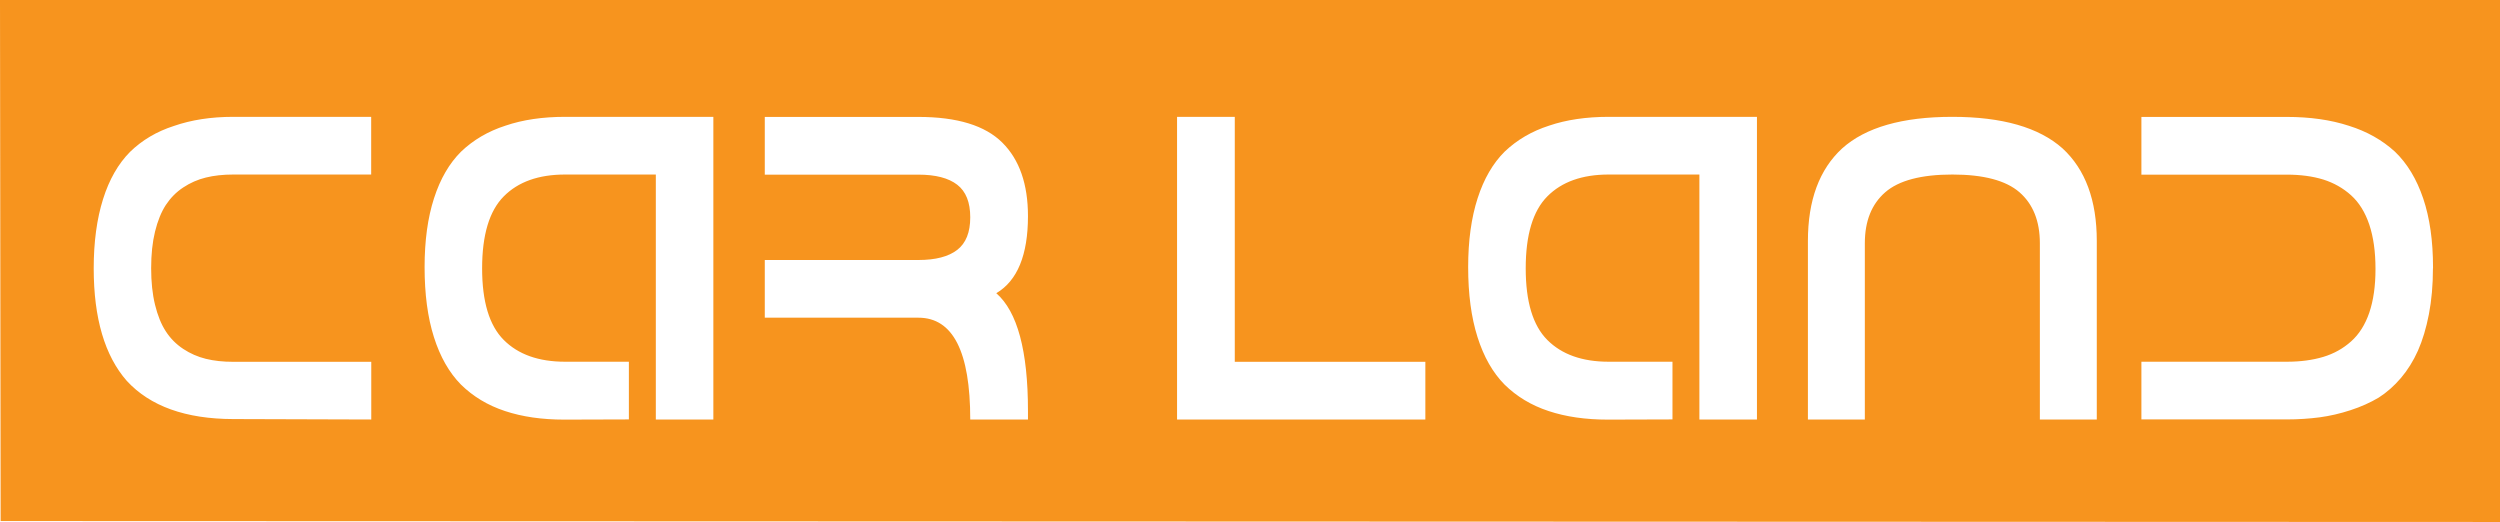 <svg width="91" height="19" viewBox="0 0 91 19" fill="none" xmlns="http://www.w3.org/2000/svg">
<path d="M0 0L0.023 18.967L91 19V0H0ZM13.514 6.353H8.489C8.119 6.353 7.786 6.39 7.492 6.463C7.198 6.535 6.924 6.655 6.669 6.824C6.414 6.992 6.205 7.205 6.035 7.463C5.868 7.721 5.738 8.043 5.643 8.43C5.548 8.818 5.502 9.262 5.502 9.762C5.502 10.262 5.548 10.706 5.643 11.093C5.738 11.481 5.868 11.805 6.035 12.06C6.202 12.319 6.414 12.531 6.669 12.7C6.924 12.869 7.198 12.988 7.492 13.061C7.786 13.134 8.116 13.17 8.489 13.17H13.514V15.27L8.489 15.254C6.757 15.25 5.466 14.787 4.617 13.866C3.813 12.951 3.411 11.584 3.411 9.768C3.411 8.804 3.526 7.963 3.751 7.248C3.976 6.532 4.306 5.959 4.734 5.528C5.169 5.104 5.702 4.786 6.332 4.584C6.96 4.366 7.678 4.253 8.485 4.253H13.511V6.353H13.514ZM25.966 15.27H23.872V6.353H20.568C19.604 6.353 18.863 6.618 18.337 7.148C17.811 7.678 17.549 8.553 17.549 9.768C17.549 10.981 17.811 11.848 18.337 12.375C18.863 12.902 19.608 13.167 20.568 13.167H22.891V15.267L20.568 15.274H20.539C19.729 15.274 19.01 15.171 18.382 14.962C17.752 14.754 17.219 14.432 16.778 13.998C16.35 13.564 16.02 12.985 15.794 12.269C15.566 11.55 15.455 10.702 15.455 9.722C15.455 8.761 15.569 7.927 15.798 7.218C16.026 6.509 16.357 5.942 16.785 5.518C17.229 5.094 17.768 4.777 18.399 4.574C19.029 4.359 19.755 4.253 20.568 4.253H25.966V15.27ZM37.418 14.956V15.27H35.317C35.317 12.799 34.687 11.564 33.429 11.564H27.838V9.464H33.429C34.056 9.464 34.526 9.341 34.843 9.096C35.16 8.851 35.317 8.457 35.317 7.91C35.317 7.363 35.16 6.969 34.843 6.724C34.526 6.479 34.056 6.357 33.429 6.357H27.838V4.256H33.429C34.84 4.256 35.86 4.568 36.487 5.194C37.108 5.813 37.418 6.704 37.418 7.867C37.418 9.281 37.033 10.219 36.265 10.673C37.033 11.342 37.418 12.769 37.418 14.956ZM51.883 15.27H42.845V4.253H44.946V13.17H51.883V15.27ZM63.953 15.27H61.858V6.353H58.555C57.591 6.353 56.849 6.618 56.323 7.148C55.797 7.678 55.536 8.553 55.536 9.768C55.536 10.981 55.797 11.848 56.323 12.375C56.849 12.902 57.594 13.167 58.555 13.167H60.878V15.267L58.555 15.274H58.525C57.715 15.274 56.996 15.171 56.369 14.962C55.738 14.754 55.206 14.432 54.765 13.998C54.337 13.564 54.007 12.985 53.781 12.269C53.553 11.55 53.441 10.702 53.441 9.722C53.441 8.761 53.556 7.927 53.785 7.218C54.013 6.509 54.343 5.942 54.771 5.518C55.216 5.094 55.755 4.777 56.385 4.574C57.016 4.359 57.741 4.253 58.555 4.253H63.953V15.27ZM76.323 15.27H74.251V8.854C74.251 8.049 74.003 7.43 73.51 6.999C73.016 6.569 72.203 6.353 71.066 6.353C69.932 6.353 69.115 6.569 68.622 6.999C68.128 7.43 67.88 8.046 67.88 8.854V15.27H65.808V8.771C65.808 7.291 66.223 6.168 67.053 5.403C67.906 4.637 69.243 4.253 71.059 4.253H71.066C72.882 4.253 74.219 4.637 75.078 5.403C75.908 6.168 76.323 7.291 76.323 8.771V15.27ZM88.559 9.768C88.559 10.374 88.51 10.931 88.412 11.438C88.314 11.945 88.18 12.388 88.014 12.763C87.847 13.137 87.638 13.472 87.393 13.76C87.144 14.051 86.877 14.286 86.586 14.472C86.275 14.657 85.932 14.81 85.556 14.932C85.181 15.055 84.805 15.141 84.433 15.191C84.057 15.24 83.661 15.267 83.24 15.267H77.947V13.167H83.24C83.74 13.167 84.181 13.107 84.567 12.991C84.952 12.875 85.289 12.687 85.579 12.428C85.87 12.17 86.092 11.819 86.243 11.378C86.393 10.934 86.468 10.408 86.468 9.791C86.468 9.165 86.393 8.629 86.243 8.178C86.092 7.728 85.87 7.37 85.579 7.108C85.289 6.847 84.949 6.655 84.567 6.535C84.181 6.416 83.74 6.357 83.24 6.357H77.947V4.256H83.24C84.083 4.256 84.838 4.362 85.498 4.578C86.154 4.783 86.713 5.098 87.177 5.522C87.625 5.952 87.968 6.522 88.206 7.228C88.445 7.937 88.562 8.771 88.562 9.732V9.768H88.559Z" fill="#F7941E"/>
</svg>
